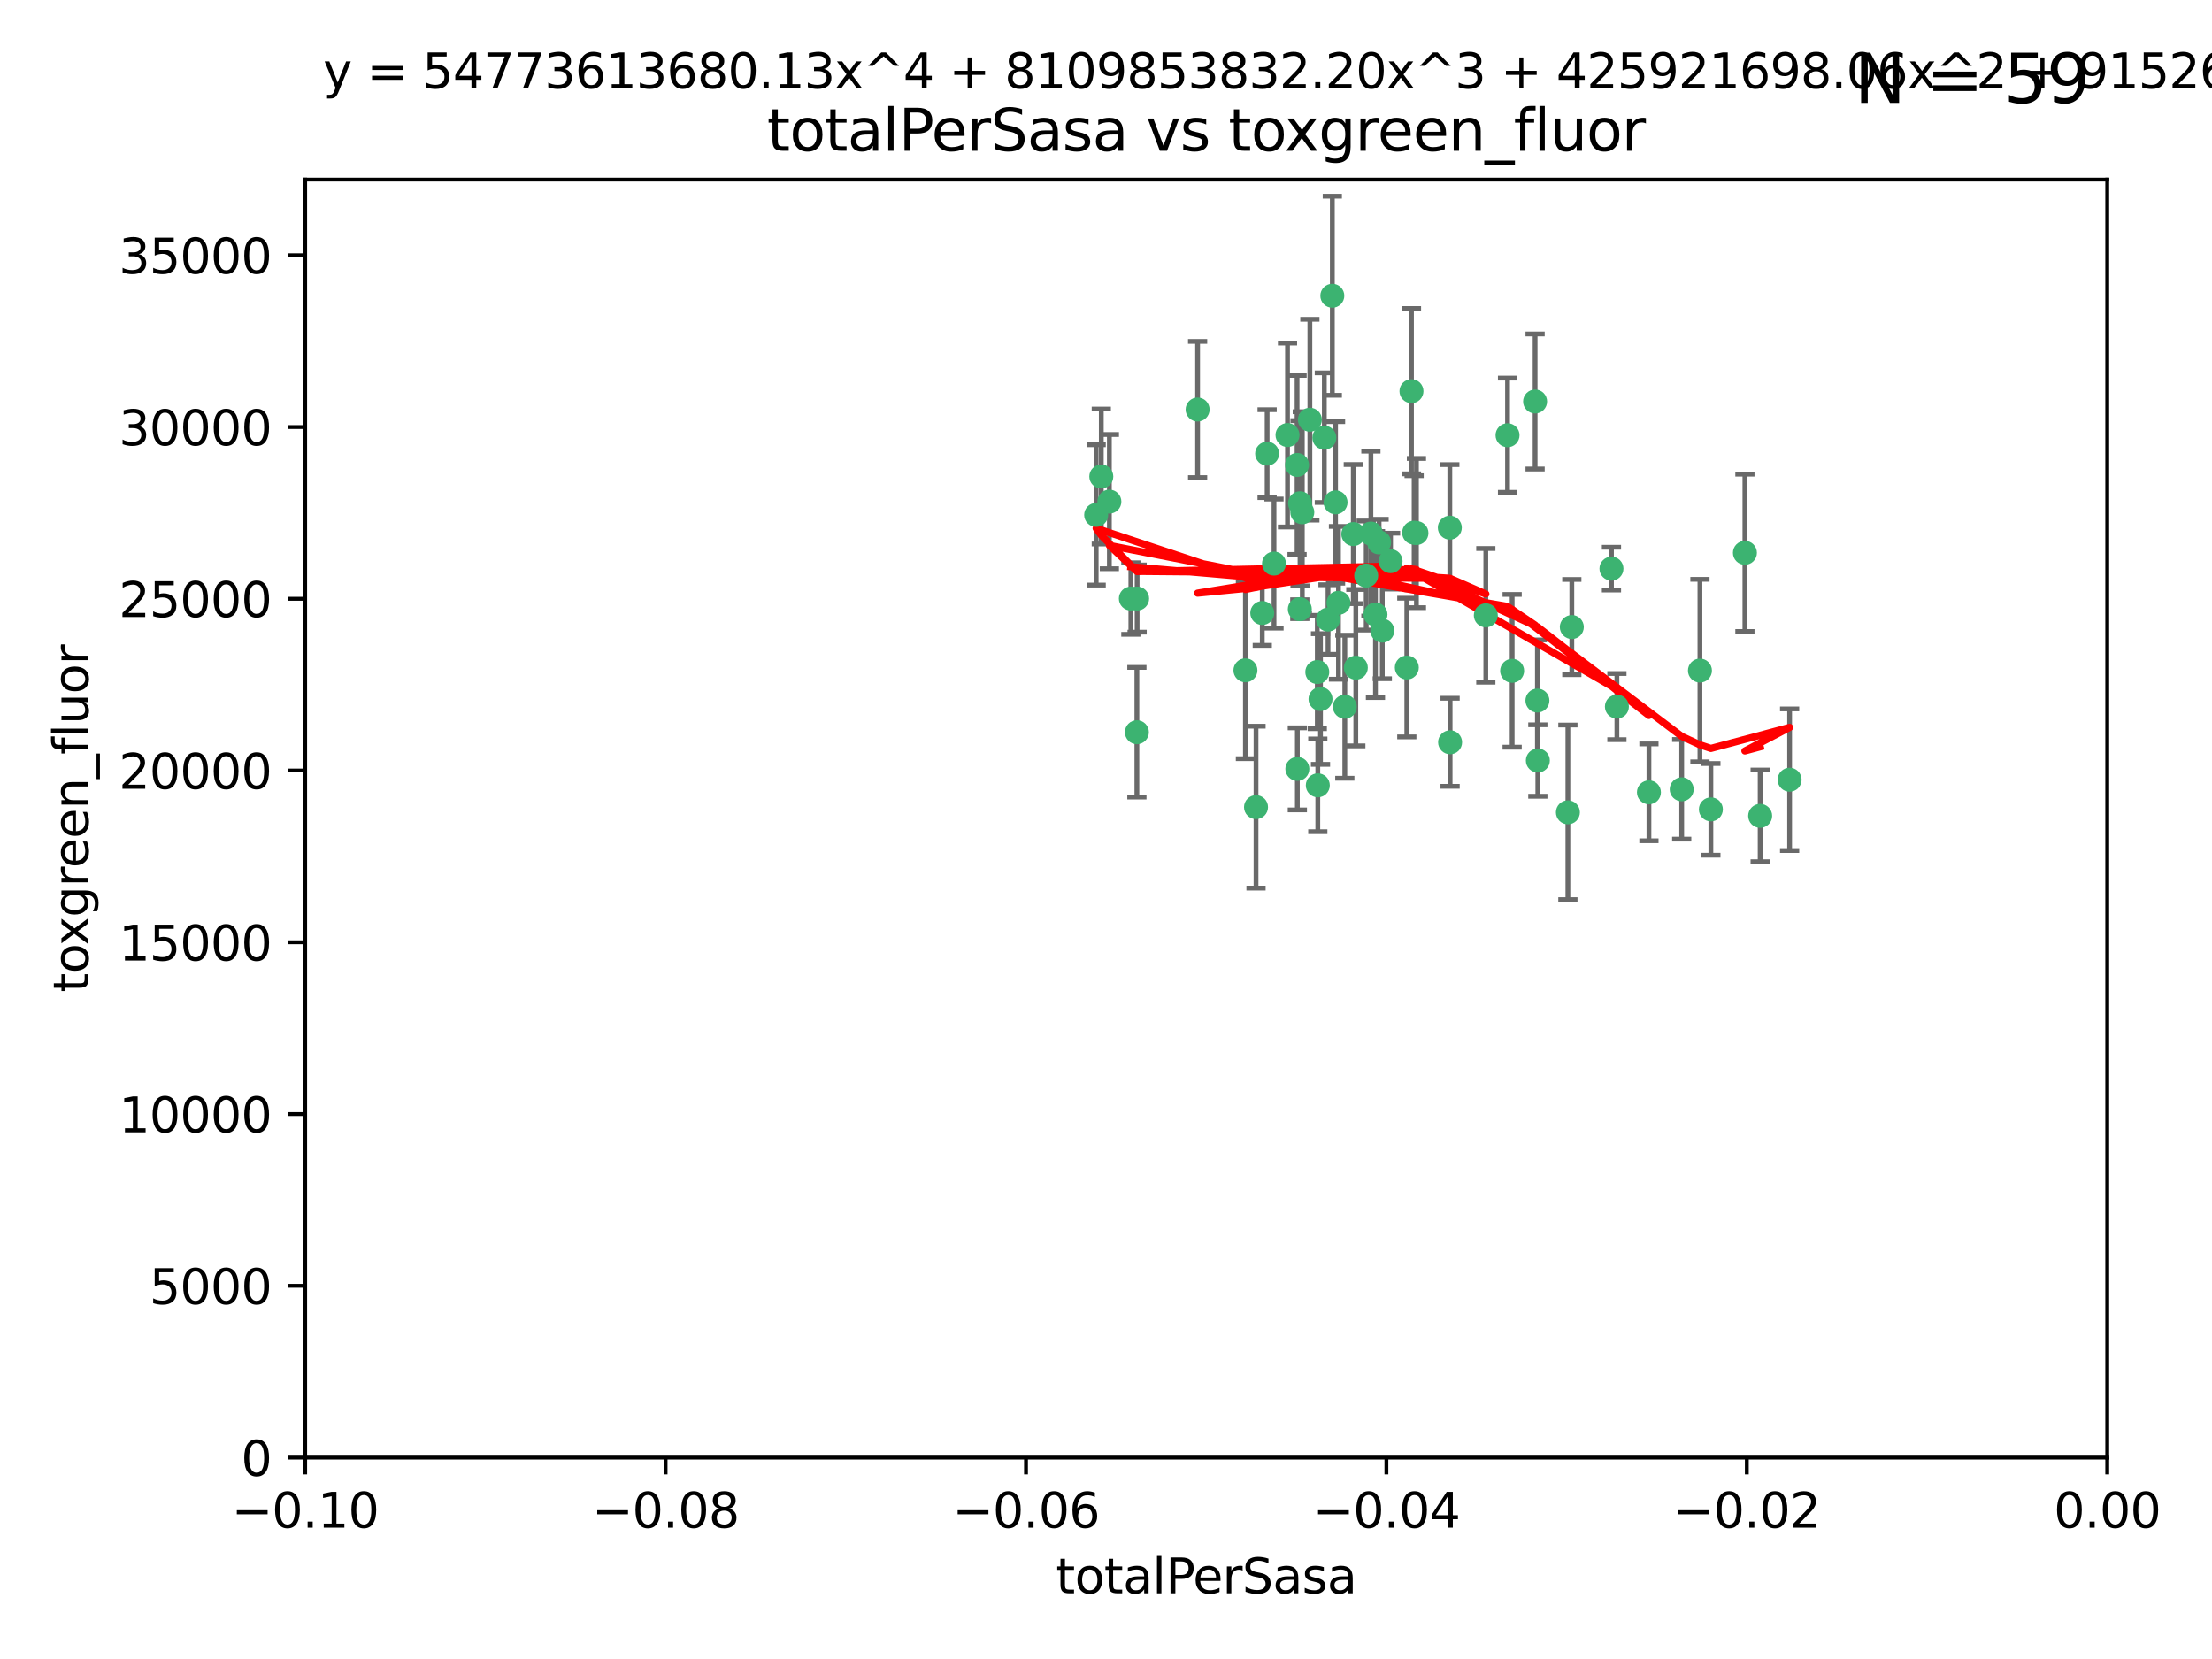 <?xml version="1.0" encoding="utf-8" standalone="no"?>
<!DOCTYPE svg PUBLIC "-//W3C//DTD SVG 1.1//EN"
  "http://www.w3.org/Graphics/SVG/1.1/DTD/svg11.dtd">
<svg xmlns:xlink="http://www.w3.org/1999/xlink" width="460.8pt" height="345.6pt" viewBox="0 0 460.8 345.6" xmlns="http://www.w3.org/2000/svg" version="1.1">
 <defs>
  <style type="text/css">*{stroke-linejoin: round; stroke-linecap: butt}</style>
 </defs>
 <g id="figure_1">
  <g id="patch_1">
   <path d="M 0 345.6 
L 460.8 345.6 
L 460.8 0 
L 0 0 
z
" style="fill: #ffffff"/>
  </g>
  <g id="axes_1">
   <g id="patch_2">
    <path d="M 63.571 303.64 
L 438.975 303.64 
L 438.975 37.411 
L 63.571 37.411 
z
" style="fill: #ffffff"/>
   </g>
   <g id="PathCollection_1">
    <defs>
     <path id="m2309fcafd7" d="M 0 1.118 
C 0.297 1.118 0.581 1 0.791 0.791 
C 1 0.581 1.118 0.297 1.118 0 
C 1.118 -0.297 1 -0.581 0.791 -0.791 
C 0.581 -1 0.297 -1.118 0 -1.118 
C -0.297 -1.118 -0.581 -1 -0.791 -0.791 
C -1 -0.581 -1.118 -0.297 -1.118 0 
C -1.118 0.297 -1 0.581 -0.791 0.791 
C -0.581 1 -0.297 1.118 0 1.118 
z
" style="stroke: #3cb371"/>
    </defs>
    <g clip-path="url(#pb782e13e35)">
     <use xlink:href="#m2309fcafd7" x="235.58" y="124.69" style="fill: #3cb371; stroke: #3cb371"/>
     <use xlink:href="#m2309fcafd7" x="268.211" y="90.623" style="fill: #3cb371; stroke: #3cb371"/>
     <use xlink:href="#m2309fcafd7" x="231.102" y="104.496" style="fill: #3cb371; stroke: #3cb371"/>
     <use xlink:href="#m2309fcafd7" x="236.834" y="152.536" style="fill: #3cb371; stroke: #3cb371"/>
     <use xlink:href="#m2309fcafd7" x="275.085" y="145.62" style="fill: #3cb371; stroke: #3cb371"/>
     <use xlink:href="#m2309fcafd7" x="270.203" y="96.857" style="fill: #3cb371; stroke: #3cb371"/>
     <use xlink:href="#m2309fcafd7" x="271.293" y="106.718" style="fill: #3cb371; stroke: #3cb371"/>
     <use xlink:href="#m2309fcafd7" x="287.291" y="112.994" style="fill: #3cb371; stroke: #3cb371"/>
     <use xlink:href="#m2309fcafd7" x="236.883" y="124.689" style="fill: #3cb371; stroke: #3cb371"/>
     <use xlink:href="#m2309fcafd7" x="229.42" y="99.267" style="fill: #3cb371; stroke: #3cb371"/>
     <use xlink:href="#m2309fcafd7" x="228.352" y="107.264" style="fill: #3cb371; stroke: #3cb371"/>
     <use xlink:href="#m2309fcafd7" x="263.965" y="94.5" style="fill: #3cb371; stroke: #3cb371"/>
     <use xlink:href="#m2309fcafd7" x="274.414" y="139.999" style="fill: #3cb371; stroke: #3cb371"/>
     <use xlink:href="#m2309fcafd7" x="275.882" y="91.178" style="fill: #3cb371; stroke: #3cb371"/>
     <use xlink:href="#m2309fcafd7" x="281.916" y="111.261" style="fill: #3cb371; stroke: #3cb371"/>
     <use xlink:href="#m2309fcafd7" x="249.484" y="85.309" style="fill: #3cb371; stroke: #3cb371"/>
     <use xlink:href="#m2309fcafd7" x="261.652" y="168.143" style="fill: #3cb371; stroke: #3cb371"/>
     <use xlink:href="#m2309fcafd7" x="270.262" y="160.173" style="fill: #3cb371; stroke: #3cb371"/>
     <use xlink:href="#m2309fcafd7" x="259.444" y="139.64" style="fill: #3cb371; stroke: #3cb371"/>
     <use xlink:href="#m2309fcafd7" x="280.15" y="147.225" style="fill: #3cb371; stroke: #3cb371"/>
     <use xlink:href="#m2309fcafd7" x="265.397" y="117.402" style="fill: #3cb371; stroke: #3cb371"/>
     <use xlink:href="#m2309fcafd7" x="276.649" y="129.063" style="fill: #3cb371; stroke: #3cb371"/>
     <use xlink:href="#m2309fcafd7" x="285.583" y="111.157" style="fill: #3cb371; stroke: #3cb371"/>
     <use xlink:href="#m2309fcafd7" x="287.96" y="131.368" style="fill: #3cb371; stroke: #3cb371"/>
     <use xlink:href="#m2309fcafd7" x="286.534" y="128.013" style="fill: #3cb371; stroke: #3cb371"/>
     <use xlink:href="#m2309fcafd7" x="278.828" y="125.579" style="fill: #3cb371; stroke: #3cb371"/>
     <use xlink:href="#m2309fcafd7" x="284.603" y="119.895" style="fill: #3cb371; stroke: #3cb371"/>
     <use xlink:href="#m2309fcafd7" x="272.871" y="87.434" style="fill: #3cb371; stroke: #3cb371"/>
     <use xlink:href="#m2309fcafd7" x="294.586" y="110.968" style="fill: #3cb371; stroke: #3cb371"/>
     <use xlink:href="#m2309fcafd7" x="295.068" y="111.045" style="fill: #3cb371; stroke: #3cb371"/>
     <use xlink:href="#m2309fcafd7" x="278.219" y="104.651" style="fill: #3cb371; stroke: #3cb371"/>
     <use xlink:href="#m2309fcafd7" x="282.441" y="139.091" style="fill: #3cb371; stroke: #3cb371"/>
     <use xlink:href="#m2309fcafd7" x="289.681" y="116.895" style="fill: #3cb371; stroke: #3cb371"/>
     <use xlink:href="#m2309fcafd7" x="262.954" y="127.696" style="fill: #3cb371; stroke: #3cb371"/>
     <use xlink:href="#m2309fcafd7" x="270.823" y="104.837" style="fill: #3cb371; stroke: #3cb371"/>
     <use xlink:href="#m2309fcafd7" x="302.023" y="109.922" style="fill: #3cb371; stroke: #3cb371"/>
     <use xlink:href="#m2309fcafd7" x="277.546" y="61.614" style="fill: #3cb371; stroke: #3cb371"/>
     <use xlink:href="#m2309fcafd7" x="315.006" y="139.744" style="fill: #3cb371; stroke: #3cb371"/>
     <use xlink:href="#m2309fcafd7" x="335.696" y="118.457" style="fill: #3cb371; stroke: #3cb371"/>
     <use xlink:href="#m2309fcafd7" x="293.065" y="139.063" style="fill: #3cb371; stroke: #3cb371"/>
     <use xlink:href="#m2309fcafd7" x="319.789" y="83.639" style="fill: #3cb371; stroke: #3cb371"/>
     <use xlink:href="#m2309fcafd7" x="314.046" y="90.667" style="fill: #3cb371; stroke: #3cb371"/>
     <use xlink:href="#m2309fcafd7" x="274.522" y="163.599" style="fill: #3cb371; stroke: #3cb371"/>
     <use xlink:href="#m2309fcafd7" x="270.774" y="126.902" style="fill: #3cb371; stroke: #3cb371"/>
     <use xlink:href="#m2309fcafd7" x="302.081" y="154.63" style="fill: #3cb371; stroke: #3cb371"/>
     <use xlink:href="#m2309fcafd7" x="309.521" y="128.187" style="fill: #3cb371; stroke: #3cb371"/>
     <use xlink:href="#m2309fcafd7" x="294.035" y="81.492" style="fill: #3cb371; stroke: #3cb371"/>
     <use xlink:href="#m2309fcafd7" x="320.359" y="158.432" style="fill: #3cb371; stroke: #3cb371"/>
     <use xlink:href="#m2309fcafd7" x="320.27" y="145.94" style="fill: #3cb371; stroke: #3cb371"/>
     <use xlink:href="#m2309fcafd7" x="327.438" y="130.623" style="fill: #3cb371; stroke: #3cb371"/>
     <use xlink:href="#m2309fcafd7" x="336.829" y="147.201" style="fill: #3cb371; stroke: #3cb371"/>
     <use xlink:href="#m2309fcafd7" x="343.502" y="165.057" style="fill: #3cb371; stroke: #3cb371"/>
     <use xlink:href="#m2309fcafd7" x="326.622" y="169.223" style="fill: #3cb371; stroke: #3cb371"/>
     <use xlink:href="#m2309fcafd7" x="350.329" y="164.427" style="fill: #3cb371; stroke: #3cb371"/>
     <use xlink:href="#m2309fcafd7" x="354.127" y="139.694" style="fill: #3cb371; stroke: #3cb371"/>
     <use xlink:href="#m2309fcafd7" x="356.406" y="168.609" style="fill: #3cb371; stroke: #3cb371"/>
     <use xlink:href="#m2309fcafd7" x="372.811" y="162.431" style="fill: #3cb371; stroke: #3cb371"/>
     <use xlink:href="#m2309fcafd7" x="363.497" y="115.163" style="fill: #3cb371; stroke: #3cb371"/>
     <use xlink:href="#m2309fcafd7" x="366.674" y="169.96" style="fill: #3cb371; stroke: #3cb371"/>
    </g>
   </g>
   <g id="matplotlib.axis_1">
    <g id="xtick_1">
     <g id="line2d_1">
      <defs>
       <path id="me266f1a97e" d="M 0 0 
L 0 3.5 
" style="stroke: #000000; stroke-width: 0.8"/>
      </defs>
      <g>
       <use xlink:href="#me266f1a97e" x="63.571" y="303.64" style="stroke: #000000; stroke-width: 0.8"/>
      </g>
     </g>
     <g id="text_1">
      <!-- −0.10 -->
      <g transform="translate(48.249 318.238)scale(0.1 -0.1)">
       <defs>
        <path id="DejaVuSans-2212" d="M 678 2272 
L 4684 2272 
L 4684 1741 
L 678 1741 
L 678 2272 
z
" transform="scale(0.016)"/>
        <path id="DejaVuSans-30" d="M 2034 4250 
Q 1547 4250 1301 3770 
Q 1056 3291 1056 2328 
Q 1056 1369 1301 889 
Q 1547 409 2034 409 
Q 2525 409 2770 889 
Q 3016 1369 3016 2328 
Q 3016 3291 2770 3770 
Q 2525 4250 2034 4250 
z
M 2034 4750 
Q 2819 4750 3233 4129 
Q 3647 3509 3647 2328 
Q 3647 1150 3233 529 
Q 2819 -91 2034 -91 
Q 1250 -91 836 529 
Q 422 1150 422 2328 
Q 422 3509 836 4129 
Q 1250 4750 2034 4750 
z
" transform="scale(0.016)"/>
        <path id="DejaVuSans-2e" d="M 684 794 
L 1344 794 
L 1344 0 
L 684 0 
L 684 794 
z
" transform="scale(0.016)"/>
        <path id="DejaVuSans-31" d="M 794 531 
L 1825 531 
L 1825 4091 
L 703 3866 
L 703 4441 
L 1819 4666 
L 2450 4666 
L 2450 531 
L 3481 531 
L 3481 0 
L 794 0 
L 794 531 
z
" transform="scale(0.016)"/>
       </defs>
       <use xlink:href="#DejaVuSans-2212"/>
       <use xlink:href="#DejaVuSans-30" x="83.789"/>
       <use xlink:href="#DejaVuSans-2e" x="147.412"/>
       <use xlink:href="#DejaVuSans-31" x="179.199"/>
       <use xlink:href="#DejaVuSans-30" x="242.822"/>
      </g>
     </g>
    </g>
    <g id="xtick_2">
     <g id="line2d_2">
      <g>
       <use xlink:href="#me266f1a97e" x="138.652" y="303.64" style="stroke: #000000; stroke-width: 0.8"/>
      </g>
     </g>
     <g id="text_2">
      <!-- −0.08 -->
      <g transform="translate(123.329 318.238)scale(0.1 -0.1)">
       <defs>
        <path id="DejaVuSans-38" d="M 2034 2216 
Q 1584 2216 1326 1975 
Q 1069 1734 1069 1313 
Q 1069 891 1326 650 
Q 1584 409 2034 409 
Q 2484 409 2743 651 
Q 3003 894 3003 1313 
Q 3003 1734 2745 1975 
Q 2488 2216 2034 2216 
z
M 1403 2484 
Q 997 2584 770 2862 
Q 544 3141 544 3541 
Q 544 4100 942 4425 
Q 1341 4750 2034 4750 
Q 2731 4750 3128 4425 
Q 3525 4100 3525 3541 
Q 3525 3141 3298 2862 
Q 3072 2584 2669 2484 
Q 3125 2378 3379 2068 
Q 3634 1759 3634 1313 
Q 3634 634 3220 271 
Q 2806 -91 2034 -91 
Q 1263 -91 848 271 
Q 434 634 434 1313 
Q 434 1759 690 2068 
Q 947 2378 1403 2484 
z
M 1172 3481 
Q 1172 3119 1398 2916 
Q 1625 2713 2034 2713 
Q 2441 2713 2670 2916 
Q 2900 3119 2900 3481 
Q 2900 3844 2670 4047 
Q 2441 4250 2034 4250 
Q 1625 4250 1398 4047 
Q 1172 3844 1172 3481 
z
" transform="scale(0.016)"/>
       </defs>
       <use xlink:href="#DejaVuSans-2212"/>
       <use xlink:href="#DejaVuSans-30" x="83.789"/>
       <use xlink:href="#DejaVuSans-2e" x="147.412"/>
       <use xlink:href="#DejaVuSans-30" x="179.199"/>
       <use xlink:href="#DejaVuSans-38" x="242.822"/>
      </g>
     </g>
    </g>
    <g id="xtick_3">
     <g id="line2d_3">
      <g>
       <use xlink:href="#me266f1a97e" x="213.733" y="303.64" style="stroke: #000000; stroke-width: 0.8"/>
      </g>
     </g>
     <g id="text_3">
      <!-- −0.06 -->
      <g transform="translate(198.41 318.238)scale(0.1 -0.1)">
       <defs>
        <path id="DejaVuSans-36" d="M 2113 2584 
Q 1688 2584 1439 2293 
Q 1191 2003 1191 1497 
Q 1191 994 1439 701 
Q 1688 409 2113 409 
Q 2538 409 2786 701 
Q 3034 994 3034 1497 
Q 3034 2003 2786 2293 
Q 2538 2584 2113 2584 
z
M 3366 4563 
L 3366 3988 
Q 3128 4100 2886 4159 
Q 2644 4219 2406 4219 
Q 1781 4219 1451 3797 
Q 1122 3375 1075 2522 
Q 1259 2794 1537 2939 
Q 1816 3084 2150 3084 
Q 2853 3084 3261 2657 
Q 3669 2231 3669 1497 
Q 3669 778 3244 343 
Q 2819 -91 2113 -91 
Q 1303 -91 875 529 
Q 447 1150 447 2328 
Q 447 3434 972 4092 
Q 1497 4750 2381 4750 
Q 2619 4750 2861 4703 
Q 3103 4656 3366 4563 
z
" transform="scale(0.016)"/>
       </defs>
       <use xlink:href="#DejaVuSans-2212"/>
       <use xlink:href="#DejaVuSans-30" x="83.789"/>
       <use xlink:href="#DejaVuSans-2e" x="147.412"/>
       <use xlink:href="#DejaVuSans-30" x="179.199"/>
       <use xlink:href="#DejaVuSans-36" x="242.822"/>
      </g>
     </g>
    </g>
    <g id="xtick_4">
     <g id="line2d_4">
      <g>
       <use xlink:href="#me266f1a97e" x="288.813" y="303.64" style="stroke: #000000; stroke-width: 0.8"/>
      </g>
     </g>
     <g id="text_4">
      <!-- −0.04 -->
      <g transform="translate(273.491 318.238)scale(0.1 -0.1)">
       <defs>
        <path id="DejaVuSans-34" d="M 2419 4116 
L 825 1625 
L 2419 1625 
L 2419 4116 
z
M 2253 4666 
L 3047 4666 
L 3047 1625 
L 3713 1625 
L 3713 1100 
L 3047 1100 
L 3047 0 
L 2419 0 
L 2419 1100 
L 313 1100 
L 313 1709 
L 2253 4666 
z
" transform="scale(0.016)"/>
       </defs>
       <use xlink:href="#DejaVuSans-2212"/>
       <use xlink:href="#DejaVuSans-30" x="83.789"/>
       <use xlink:href="#DejaVuSans-2e" x="147.412"/>
       <use xlink:href="#DejaVuSans-30" x="179.199"/>
       <use xlink:href="#DejaVuSans-34" x="242.822"/>
      </g>
     </g>
    </g>
    <g id="xtick_5">
     <g id="line2d_5">
      <g>
       <use xlink:href="#me266f1a97e" x="363.894" y="303.64" style="stroke: #000000; stroke-width: 0.8"/>
      </g>
     </g>
     <g id="text_5">
      <!-- −0.02 -->
      <g transform="translate(348.572 318.238)scale(0.1 -0.1)">
       <defs>
        <path id="DejaVuSans-32" d="M 1228 531 
L 3431 531 
L 3431 0 
L 469 0 
L 469 531 
Q 828 903 1448 1529 
Q 2069 2156 2228 2338 
Q 2531 2678 2651 2914 
Q 2772 3150 2772 3378 
Q 2772 3750 2511 3984 
Q 2250 4219 1831 4219 
Q 1534 4219 1204 4116 
Q 875 4013 500 3803 
L 500 4441 
Q 881 4594 1212 4672 
Q 1544 4750 1819 4750 
Q 2544 4750 2975 4387 
Q 3406 4025 3406 3419 
Q 3406 3131 3298 2873 
Q 3191 2616 2906 2266 
Q 2828 2175 2409 1742 
Q 1991 1309 1228 531 
z
" transform="scale(0.016)"/>
       </defs>
       <use xlink:href="#DejaVuSans-2212"/>
       <use xlink:href="#DejaVuSans-30" x="83.789"/>
       <use xlink:href="#DejaVuSans-2e" x="147.412"/>
       <use xlink:href="#DejaVuSans-30" x="179.199"/>
       <use xlink:href="#DejaVuSans-32" x="242.822"/>
      </g>
     </g>
    </g>
    <g id="xtick_6">
     <g id="line2d_6">
      <g>
       <use xlink:href="#me266f1a97e" x="438.975" y="303.64" style="stroke: #000000; stroke-width: 0.8"/>
      </g>
     </g>
     <g id="text_6">
      <!-- 0.00 -->
      <g transform="translate(427.842 318.238)scale(0.1 -0.1)">
       <use xlink:href="#DejaVuSans-30"/>
       <use xlink:href="#DejaVuSans-2e" x="63.623"/>
       <use xlink:href="#DejaVuSans-30" x="95.41"/>
       <use xlink:href="#DejaVuSans-30" x="159.033"/>
      </g>
     </g>
    </g>
    <g id="text_7">
     <!-- totalPerSasa -->
     <g transform="translate(219.968 331.917)scale(0.1 -0.1)">
      <defs>
       <path id="DejaVuSans-74" d="M 1172 4494 
L 1172 3500 
L 2356 3500 
L 2356 3053 
L 1172 3053 
L 1172 1153 
Q 1172 725 1289 603 
Q 1406 481 1766 481 
L 2356 481 
L 2356 0 
L 1766 0 
Q 1100 0 847 248 
Q 594 497 594 1153 
L 594 3053 
L 172 3053 
L 172 3500 
L 594 3500 
L 594 4494 
L 1172 4494 
z
" transform="scale(0.016)"/>
       <path id="DejaVuSans-6f" d="M 1959 3097 
Q 1497 3097 1228 2736 
Q 959 2375 959 1747 
Q 959 1119 1226 758 
Q 1494 397 1959 397 
Q 2419 397 2687 759 
Q 2956 1122 2956 1747 
Q 2956 2369 2687 2733 
Q 2419 3097 1959 3097 
z
M 1959 3584 
Q 2709 3584 3137 3096 
Q 3566 2609 3566 1747 
Q 3566 888 3137 398 
Q 2709 -91 1959 -91 
Q 1206 -91 779 398 
Q 353 888 353 1747 
Q 353 2609 779 3096 
Q 1206 3584 1959 3584 
z
" transform="scale(0.016)"/>
       <path id="DejaVuSans-61" d="M 2194 1759 
Q 1497 1759 1228 1600 
Q 959 1441 959 1056 
Q 959 750 1161 570 
Q 1363 391 1709 391 
Q 2188 391 2477 730 
Q 2766 1069 2766 1631 
L 2766 1759 
L 2194 1759 
z
M 3341 1997 
L 3341 0 
L 2766 0 
L 2766 531 
Q 2569 213 2275 61 
Q 1981 -91 1556 -91 
Q 1019 -91 701 211 
Q 384 513 384 1019 
Q 384 1609 779 1909 
Q 1175 2209 1959 2209 
L 2766 2209 
L 2766 2266 
Q 2766 2663 2505 2880 
Q 2244 3097 1772 3097 
Q 1472 3097 1187 3025 
Q 903 2953 641 2809 
L 641 3341 
Q 956 3463 1253 3523 
Q 1550 3584 1831 3584 
Q 2591 3584 2966 3190 
Q 3341 2797 3341 1997 
z
" transform="scale(0.016)"/>
       <path id="DejaVuSans-6c" d="M 603 4863 
L 1178 4863 
L 1178 0 
L 603 0 
L 603 4863 
z
" transform="scale(0.016)"/>
       <path id="DejaVuSans-50" d="M 1259 4147 
L 1259 2394 
L 2053 2394 
Q 2494 2394 2734 2622 
Q 2975 2850 2975 3272 
Q 2975 3691 2734 3919 
Q 2494 4147 2053 4147 
L 1259 4147 
z
M 628 4666 
L 2053 4666 
Q 2838 4666 3239 4311 
Q 3641 3956 3641 3272 
Q 3641 2581 3239 2228 
Q 2838 1875 2053 1875 
L 1259 1875 
L 1259 0 
L 628 0 
L 628 4666 
z
" transform="scale(0.016)"/>
       <path id="DejaVuSans-65" d="M 3597 1894 
L 3597 1613 
L 953 1613 
Q 991 1019 1311 708 
Q 1631 397 2203 397 
Q 2534 397 2845 478 
Q 3156 559 3463 722 
L 3463 178 
Q 3153 47 2828 -22 
Q 2503 -91 2169 -91 
Q 1331 -91 842 396 
Q 353 884 353 1716 
Q 353 2575 817 3079 
Q 1281 3584 2069 3584 
Q 2775 3584 3186 3129 
Q 3597 2675 3597 1894 
z
M 3022 2063 
Q 3016 2534 2758 2815 
Q 2500 3097 2075 3097 
Q 1594 3097 1305 2825 
Q 1016 2553 972 2059 
L 3022 2063 
z
" transform="scale(0.016)"/>
       <path id="DejaVuSans-72" d="M 2631 2963 
Q 2534 3019 2420 3045 
Q 2306 3072 2169 3072 
Q 1681 3072 1420 2755 
Q 1159 2438 1159 1844 
L 1159 0 
L 581 0 
L 581 3500 
L 1159 3500 
L 1159 2956 
Q 1341 3275 1631 3429 
Q 1922 3584 2338 3584 
Q 2397 3584 2469 3576 
Q 2541 3569 2628 3553 
L 2631 2963 
z
" transform="scale(0.016)"/>
       <path id="DejaVuSans-53" d="M 3425 4513 
L 3425 3897 
Q 3066 4069 2747 4153 
Q 2428 4238 2131 4238 
Q 1616 4238 1336 4038 
Q 1056 3838 1056 3469 
Q 1056 3159 1242 3001 
Q 1428 2844 1947 2747 
L 2328 2669 
Q 3034 2534 3370 2195 
Q 3706 1856 3706 1288 
Q 3706 609 3251 259 
Q 2797 -91 1919 -91 
Q 1588 -91 1214 -16 
Q 841 59 441 206 
L 441 856 
Q 825 641 1194 531 
Q 1563 422 1919 422 
Q 2459 422 2753 634 
Q 3047 847 3047 1241 
Q 3047 1584 2836 1778 
Q 2625 1972 2144 2069 
L 1759 2144 
Q 1053 2284 737 2584 
Q 422 2884 422 3419 
Q 422 4038 858 4394 
Q 1294 4750 2059 4750 
Q 2388 4750 2728 4690 
Q 3069 4631 3425 4513 
z
" transform="scale(0.016)"/>
       <path id="DejaVuSans-73" d="M 2834 3397 
L 2834 2853 
Q 2591 2978 2328 3040 
Q 2066 3103 1784 3103 
Q 1356 3103 1142 2972 
Q 928 2841 928 2578 
Q 928 2378 1081 2264 
Q 1234 2150 1697 2047 
L 1894 2003 
Q 2506 1872 2764 1633 
Q 3022 1394 3022 966 
Q 3022 478 2636 193 
Q 2250 -91 1575 -91 
Q 1294 -91 989 -36 
Q 684 19 347 128 
L 347 722 
Q 666 556 975 473 
Q 1284 391 1588 391 
Q 1994 391 2212 530 
Q 2431 669 2431 922 
Q 2431 1156 2273 1281 
Q 2116 1406 1581 1522 
L 1381 1569 
Q 847 1681 609 1914 
Q 372 2147 372 2553 
Q 372 3047 722 3315 
Q 1072 3584 1716 3584 
Q 2034 3584 2315 3537 
Q 2597 3491 2834 3397 
z
" transform="scale(0.016)"/>
      </defs>
      <use xlink:href="#DejaVuSans-74"/>
      <use xlink:href="#DejaVuSans-6f" x="39.209"/>
      <use xlink:href="#DejaVuSans-74" x="100.391"/>
      <use xlink:href="#DejaVuSans-61" x="139.6"/>
      <use xlink:href="#DejaVuSans-6c" x="200.879"/>
      <use xlink:href="#DejaVuSans-50" x="228.662"/>
      <use xlink:href="#DejaVuSans-65" x="285.34"/>
      <use xlink:href="#DejaVuSans-72" x="346.863"/>
      <use xlink:href="#DejaVuSans-53" x="387.977"/>
      <use xlink:href="#DejaVuSans-61" x="451.453"/>
      <use xlink:href="#DejaVuSans-73" x="512.732"/>
      <use xlink:href="#DejaVuSans-61" x="564.832"/>
     </g>
    </g>
   </g>
   <g id="matplotlib.axis_2">
    <g id="ytick_1">
     <g id="line2d_7">
      <defs>
       <path id="mf71b7c602b" d="M 0 0 
L -3.5 0 
" style="stroke: #000000; stroke-width: 0.8"/>
      </defs>
      <g>
       <use xlink:href="#mf71b7c602b" x="63.571" y="303.64" style="stroke: #000000; stroke-width: 0.8"/>
      </g>
     </g>
     <g id="text_8">
      <!-- 0 -->
      <g transform="translate(50.209 307.439)scale(0.1 -0.1)">
       <use xlink:href="#DejaVuSans-30"/>
      </g>
     </g>
    </g>
    <g id="ytick_2">
     <g id="line2d_8">
      <g>
       <use xlink:href="#mf71b7c602b" x="63.571" y="267.859" style="stroke: #000000; stroke-width: 0.8"/>
      </g>
     </g>
     <g id="text_9">
      <!-- 5000 -->
      <g transform="translate(31.121 271.658)scale(0.1 -0.1)">
       <defs>
        <path id="DejaVuSans-35" d="M 691 4666 
L 3169 4666 
L 3169 4134 
L 1269 4134 
L 1269 2991 
Q 1406 3038 1543 3061 
Q 1681 3084 1819 3084 
Q 2600 3084 3056 2656 
Q 3513 2228 3513 1497 
Q 3513 744 3044 326 
Q 2575 -91 1722 -91 
Q 1428 -91 1123 -41 
Q 819 9 494 109 
L 494 744 
Q 775 591 1075 516 
Q 1375 441 1709 441 
Q 2250 441 2565 725 
Q 2881 1009 2881 1497 
Q 2881 1984 2565 2268 
Q 2250 2553 1709 2553 
Q 1456 2553 1204 2497 
Q 953 2441 691 2322 
L 691 4666 
z
" transform="scale(0.016)"/>
       </defs>
       <use xlink:href="#DejaVuSans-35"/>
       <use xlink:href="#DejaVuSans-30" x="63.623"/>
       <use xlink:href="#DejaVuSans-30" x="127.246"/>
       <use xlink:href="#DejaVuSans-30" x="190.869"/>
      </g>
     </g>
    </g>
    <g id="ytick_3">
     <g id="line2d_9">
      <g>
       <use xlink:href="#mf71b7c602b" x="63.571" y="232.078" style="stroke: #000000; stroke-width: 0.8"/>
      </g>
     </g>
     <g id="text_10">
      <!-- 10000 -->
      <g transform="translate(24.759 235.878)scale(0.1 -0.1)">
       <use xlink:href="#DejaVuSans-31"/>
       <use xlink:href="#DejaVuSans-30" x="63.623"/>
       <use xlink:href="#DejaVuSans-30" x="127.246"/>
       <use xlink:href="#DejaVuSans-30" x="190.869"/>
       <use xlink:href="#DejaVuSans-30" x="254.492"/>
      </g>
     </g>
    </g>
    <g id="ytick_4">
     <g id="line2d_10">
      <g>
       <use xlink:href="#mf71b7c602b" x="63.571" y="196.298" style="stroke: #000000; stroke-width: 0.8"/>
      </g>
     </g>
     <g id="text_11">
      <!-- 15000 -->
      <g transform="translate(24.759 200.097)scale(0.1 -0.1)">
       <use xlink:href="#DejaVuSans-31"/>
       <use xlink:href="#DejaVuSans-35" x="63.623"/>
       <use xlink:href="#DejaVuSans-30" x="127.246"/>
       <use xlink:href="#DejaVuSans-30" x="190.869"/>
       <use xlink:href="#DejaVuSans-30" x="254.492"/>
      </g>
     </g>
    </g>
    <g id="ytick_5">
     <g id="line2d_11">
      <g>
       <use xlink:href="#mf71b7c602b" x="63.571" y="160.517" style="stroke: #000000; stroke-width: 0.8"/>
      </g>
     </g>
     <g id="text_12">
      <!-- 20000 -->
      <g transform="translate(24.759 164.316)scale(0.1 -0.1)">
       <use xlink:href="#DejaVuSans-32"/>
       <use xlink:href="#DejaVuSans-30" x="63.623"/>
       <use xlink:href="#DejaVuSans-30" x="127.246"/>
       <use xlink:href="#DejaVuSans-30" x="190.869"/>
       <use xlink:href="#DejaVuSans-30" x="254.492"/>
      </g>
     </g>
    </g>
    <g id="ytick_6">
     <g id="line2d_12">
      <g>
       <use xlink:href="#mf71b7c602b" x="63.571" y="124.736" style="stroke: #000000; stroke-width: 0.8"/>
      </g>
     </g>
     <g id="text_13">
      <!-- 25000 -->
      <g transform="translate(24.759 128.535)scale(0.1 -0.1)">
       <use xlink:href="#DejaVuSans-32"/>
       <use xlink:href="#DejaVuSans-35" x="63.623"/>
       <use xlink:href="#DejaVuSans-30" x="127.246"/>
       <use xlink:href="#DejaVuSans-30" x="190.869"/>
       <use xlink:href="#DejaVuSans-30" x="254.492"/>
      </g>
     </g>
    </g>
    <g id="ytick_7">
     <g id="line2d_13">
      <g>
       <use xlink:href="#mf71b7c602b" x="63.571" y="88.955" style="stroke: #000000; stroke-width: 0.8"/>
      </g>
     </g>
     <g id="text_14">
      <!-- 30000 -->
      <g transform="translate(24.759 92.754)scale(0.1 -0.1)">
       <defs>
        <path id="DejaVuSans-33" d="M 2597 2516 
Q 3050 2419 3304 2112 
Q 3559 1806 3559 1356 
Q 3559 666 3084 287 
Q 2609 -91 1734 -91 
Q 1441 -91 1130 -33 
Q 819 25 488 141 
L 488 750 
Q 750 597 1062 519 
Q 1375 441 1716 441 
Q 2309 441 2620 675 
Q 2931 909 2931 1356 
Q 2931 1769 2642 2001 
Q 2353 2234 1838 2234 
L 1294 2234 
L 1294 2753 
L 1863 2753 
Q 2328 2753 2575 2939 
Q 2822 3125 2822 3475 
Q 2822 3834 2567 4026 
Q 2313 4219 1838 4219 
Q 1578 4219 1281 4162 
Q 984 4106 628 3988 
L 628 4550 
Q 988 4650 1302 4700 
Q 1616 4750 1894 4750 
Q 2613 4750 3031 4423 
Q 3450 4097 3450 3541 
Q 3450 3153 3228 2886 
Q 3006 2619 2597 2516 
z
" transform="scale(0.016)"/>
       </defs>
       <use xlink:href="#DejaVuSans-33"/>
       <use xlink:href="#DejaVuSans-30" x="63.623"/>
       <use xlink:href="#DejaVuSans-30" x="127.246"/>
       <use xlink:href="#DejaVuSans-30" x="190.869"/>
       <use xlink:href="#DejaVuSans-30" x="254.492"/>
      </g>
     </g>
    </g>
    <g id="ytick_8">
     <g id="line2d_14">
      <g>
       <use xlink:href="#mf71b7c602b" x="63.571" y="53.174" style="stroke: #000000; stroke-width: 0.8"/>
      </g>
     </g>
     <g id="text_15">
      <!-- 35000 -->
      <g transform="translate(24.759 56.974)scale(0.1 -0.1)">
       <use xlink:href="#DejaVuSans-33"/>
       <use xlink:href="#DejaVuSans-35" x="63.623"/>
       <use xlink:href="#DejaVuSans-30" x="127.246"/>
       <use xlink:href="#DejaVuSans-30" x="190.869"/>
       <use xlink:href="#DejaVuSans-30" x="254.492"/>
      </g>
     </g>
    </g>
    <g id="text_16">
     <!-- toxgreen_fluor -->
     <g transform="translate(18.401 206.72)rotate(-90)scale(0.1 -0.1)">
      <defs>
       <path id="DejaVuSans-78" d="M 3513 3500 
L 2247 1797 
L 3578 0 
L 2900 0 
L 1881 1375 
L 863 0 
L 184 0 
L 1544 1831 
L 300 3500 
L 978 3500 
L 1906 2253 
L 2834 3500 
L 3513 3500 
z
" transform="scale(0.016)"/>
       <path id="DejaVuSans-67" d="M 2906 1791 
Q 2906 2416 2648 2759 
Q 2391 3103 1925 3103 
Q 1463 3103 1205 2759 
Q 947 2416 947 1791 
Q 947 1169 1205 825 
Q 1463 481 1925 481 
Q 2391 481 2648 825 
Q 2906 1169 2906 1791 
z
M 3481 434 
Q 3481 -459 3084 -895 
Q 2688 -1331 1869 -1331 
Q 1566 -1331 1297 -1286 
Q 1028 -1241 775 -1147 
L 775 -588 
Q 1028 -725 1275 -790 
Q 1522 -856 1778 -856 
Q 2344 -856 2625 -561 
Q 2906 -266 2906 331 
L 2906 616 
Q 2728 306 2450 153 
Q 2172 0 1784 0 
Q 1141 0 747 490 
Q 353 981 353 1791 
Q 353 2603 747 3093 
Q 1141 3584 1784 3584 
Q 2172 3584 2450 3431 
Q 2728 3278 2906 2969 
L 2906 3500 
L 3481 3500 
L 3481 434 
z
" transform="scale(0.016)"/>
       <path id="DejaVuSans-6e" d="M 3513 2113 
L 3513 0 
L 2938 0 
L 2938 2094 
Q 2938 2591 2744 2837 
Q 2550 3084 2163 3084 
Q 1697 3084 1428 2787 
Q 1159 2491 1159 1978 
L 1159 0 
L 581 0 
L 581 3500 
L 1159 3500 
L 1159 2956 
Q 1366 3272 1645 3428 
Q 1925 3584 2291 3584 
Q 2894 3584 3203 3211 
Q 3513 2838 3513 2113 
z
" transform="scale(0.016)"/>
       <path id="DejaVuSans-5f" d="M 3263 -1063 
L 3263 -1509 
L -63 -1509 
L -63 -1063 
L 3263 -1063 
z
" transform="scale(0.016)"/>
       <path id="DejaVuSans-66" d="M 2375 4863 
L 2375 4384 
L 1825 4384 
Q 1516 4384 1395 4259 
Q 1275 4134 1275 3809 
L 1275 3500 
L 2222 3500 
L 2222 3053 
L 1275 3053 
L 1275 0 
L 697 0 
L 697 3053 
L 147 3053 
L 147 3500 
L 697 3500 
L 697 3744 
Q 697 4328 969 4595 
Q 1241 4863 1831 4863 
L 2375 4863 
z
" transform="scale(0.016)"/>
       <path id="DejaVuSans-75" d="M 544 1381 
L 544 3500 
L 1119 3500 
L 1119 1403 
Q 1119 906 1312 657 
Q 1506 409 1894 409 
Q 2359 409 2629 706 
Q 2900 1003 2900 1516 
L 2900 3500 
L 3475 3500 
L 3475 0 
L 2900 0 
L 2900 538 
Q 2691 219 2414 64 
Q 2138 -91 1772 -91 
Q 1169 -91 856 284 
Q 544 659 544 1381 
z
M 1991 3584 
L 1991 3584 
z
" transform="scale(0.016)"/>
      </defs>
      <use xlink:href="#DejaVuSans-74"/>
      <use xlink:href="#DejaVuSans-6f" x="39.209"/>
      <use xlink:href="#DejaVuSans-78" x="97.266"/>
      <use xlink:href="#DejaVuSans-67" x="156.445"/>
      <use xlink:href="#DejaVuSans-72" x="219.922"/>
      <use xlink:href="#DejaVuSans-65" x="258.785"/>
      <use xlink:href="#DejaVuSans-65" x="320.309"/>
      <use xlink:href="#DejaVuSans-6e" x="381.832"/>
      <use xlink:href="#DejaVuSans-5f" x="445.211"/>
      <use xlink:href="#DejaVuSans-66" x="495.211"/>
      <use xlink:href="#DejaVuSans-6c" x="530.416"/>
      <use xlink:href="#DejaVuSans-75" x="558.199"/>
      <use xlink:href="#DejaVuSans-6f" x="621.578"/>
      <use xlink:href="#DejaVuSans-72" x="682.76"/>
     </g>
    </g>
   </g>
   <g id="LineCollection_1">
    <path d="M 235.58 132.143 
L 235.58 117.237 
" clip-path="url(#pb782e13e35)" style="fill: none; stroke: #696969"/>
    <path d="M 268.211 109.781 
L 268.211 71.466 
" clip-path="url(#pb782e13e35)" style="fill: none; stroke: #696969"/>
    <path d="M 231.102 118.477 
L 231.102 90.515 
" clip-path="url(#pb782e13e35)" style="fill: none; stroke: #696969"/>
    <path d="M 236.834 166.039 
L 236.834 139.033 
" clip-path="url(#pb782e13e35)" style="fill: none; stroke: #696969"/>
    <path d="M 275.085 159.229 
L 275.085 132.011 
" clip-path="url(#pb782e13e35)" style="fill: none; stroke: #696969"/>
    <path d="M 270.203 115.505 
L 270.203 78.209 
" clip-path="url(#pb782e13e35)" style="fill: none; stroke: #696969"/>
    <path d="M 271.293 127.664 
L 271.293 85.772 
" clip-path="url(#pb782e13e35)" style="fill: none; stroke: #696969"/>
    <path d="M 287.291 117.812 
L 287.291 108.176 
" clip-path="url(#pb782e13e35)" style="fill: none; stroke: #696969"/>
    <path d="M 236.883 131.683 
L 236.883 117.696 
" clip-path="url(#pb782e13e35)" style="fill: none; stroke: #696969"/>
    <path d="M 229.42 113.322 
L 229.42 85.213 
" clip-path="url(#pb782e13e35)" style="fill: none; stroke: #696969"/>
    <path d="M 228.352 121.88 
L 228.352 92.647 
" clip-path="url(#pb782e13e35)" style="fill: none; stroke: #696969"/>
    <path d="M 263.965 103.651 
L 263.965 85.348 
" clip-path="url(#pb782e13e35)" style="fill: none; stroke: #696969"/>
    <path d="M 274.414 151.798 
L 274.414 128.2 
" clip-path="url(#pb782e13e35)" style="fill: none; stroke: #696969"/>
    <path d="M 275.882 104.675 
L 275.882 77.682 
" clip-path="url(#pb782e13e35)" style="fill: none; stroke: #696969"/>
    <path d="M 281.916 125.753 
L 281.916 96.768 
" clip-path="url(#pb782e13e35)" style="fill: none; stroke: #696969"/>
    <path d="M 249.484 99.491 
L 249.484 71.128 
" clip-path="url(#pb782e13e35)" style="fill: none; stroke: #696969"/>
    <path d="M 261.652 185.006 
L 261.652 151.281 
" clip-path="url(#pb782e13e35)" style="fill: none; stroke: #696969"/>
    <path d="M 270.262 168.723 
L 270.262 151.623 
" clip-path="url(#pb782e13e35)" style="fill: none; stroke: #696969"/>
    <path d="M 259.444 158.046 
L 259.444 121.234 
" clip-path="url(#pb782e13e35)" style="fill: none; stroke: #696969"/>
    <path d="M 280.15 162.121 
L 280.15 132.33 
" clip-path="url(#pb782e13e35)" style="fill: none; stroke: #696969"/>
    <path d="M 265.397 130.841 
L 265.397 103.963 
" clip-path="url(#pb782e13e35)" style="fill: none; stroke: #696969"/>
    <path d="M 276.649 136.31 
L 276.649 121.816 
" clip-path="url(#pb782e13e35)" style="fill: none; stroke: #696969"/>
    <path d="M 285.583 128.336 
L 285.583 93.979 
" clip-path="url(#pb782e13e35)" style="fill: none; stroke: #696969"/>
    <path d="M 287.96 141.39 
L 287.96 121.347 
" clip-path="url(#pb782e13e35)" style="fill: none; stroke: #696969"/>
    <path d="M 286.534 145.305 
L 286.534 110.721 
" clip-path="url(#pb782e13e35)" style="fill: none; stroke: #696969"/>
    <path d="M 278.828 141.497 
L 278.828 109.662 
" clip-path="url(#pb782e13e35)" style="fill: none; stroke: #696969"/>
    <path d="M 284.603 131.252 
L 284.603 108.538 
" clip-path="url(#pb782e13e35)" style="fill: none; stroke: #696969"/>
    <path d="M 272.871 108.351 
L 272.871 66.517 
" clip-path="url(#pb782e13e35)" style="fill: none; stroke: #696969"/>
    <path d="M 294.586 122.844 
L 294.586 99.093 
" clip-path="url(#pb782e13e35)" style="fill: none; stroke: #696969"/>
    <path d="M 295.068 126.588 
L 295.068 95.502 
" clip-path="url(#pb782e13e35)" style="fill: none; stroke: #696969"/>
    <path d="M 278.219 121.481 
L 278.219 87.821 
" clip-path="url(#pb782e13e35)" style="fill: none; stroke: #696969"/>
    <path d="M 282.441 155.38 
L 282.441 122.802 
" clip-path="url(#pb782e13e35)" style="fill: none; stroke: #696969"/>
    <path d="M 289.681 122.714 
L 289.681 111.075 
" clip-path="url(#pb782e13e35)" style="fill: none; stroke: #696969"/>
    <path d="M 262.954 134.441 
L 262.954 120.951 
" clip-path="url(#pb782e13e35)" style="fill: none; stroke: #696969"/>
    <path d="M 270.823 122.048 
L 270.823 87.626 
" clip-path="url(#pb782e13e35)" style="fill: none; stroke: #696969"/>
    <path d="M 302.023 123.06 
L 302.023 96.783 
" clip-path="url(#pb782e13e35)" style="fill: none; stroke: #696969"/>
    <path d="M 277.546 82.348 
L 277.546 40.879 
" clip-path="url(#pb782e13e35)" style="fill: none; stroke: #696969"/>
    <path d="M 315.006 155.653 
L 315.006 123.835 
" clip-path="url(#pb782e13e35)" style="fill: none; stroke: #696969"/>
    <path d="M 335.696 122.912 
L 335.696 114.001 
" clip-path="url(#pb782e13e35)" style="fill: none; stroke: #696969"/>
    <path d="M 293.065 153.504 
L 293.065 124.622 
" clip-path="url(#pb782e13e35)" style="fill: none; stroke: #696969"/>
    <path d="M 319.789 97.702 
L 319.789 69.575 
" clip-path="url(#pb782e13e35)" style="fill: none; stroke: #696969"/>
    <path d="M 314.046 102.568 
L 314.046 78.767 
" clip-path="url(#pb782e13e35)" style="fill: none; stroke: #696969"/>
    <path d="M 274.522 173.255 
L 274.522 153.942 
" clip-path="url(#pb782e13e35)" style="fill: none; stroke: #696969"/>
    <path d="M 270.774 128.865 
L 270.774 124.939 
" clip-path="url(#pb782e13e35)" style="fill: none; stroke: #696969"/>
    <path d="M 302.081 163.803 
L 302.081 145.457 
" clip-path="url(#pb782e13e35)" style="fill: none; stroke: #696969"/>
    <path d="M 309.521 142.109 
L 309.521 114.265 
" clip-path="url(#pb782e13e35)" style="fill: none; stroke: #696969"/>
    <path d="M 294.035 98.71 
L 294.035 64.274 
" clip-path="url(#pb782e13e35)" style="fill: none; stroke: #696969"/>
    <path d="M 320.359 165.874 
L 320.359 150.99 
" clip-path="url(#pb782e13e35)" style="fill: none; stroke: #696969"/>
    <path d="M 320.27 158.572 
L 320.27 133.308 
" clip-path="url(#pb782e13e35)" style="fill: none; stroke: #696969"/>
    <path d="M 327.438 140.536 
L 327.438 120.711 
" clip-path="url(#pb782e13e35)" style="fill: none; stroke: #696969"/>
    <path d="M 336.829 154.089 
L 336.829 140.313 
" clip-path="url(#pb782e13e35)" style="fill: none; stroke: #696969"/>
    <path d="M 343.502 175.144 
L 343.502 154.97 
" clip-path="url(#pb782e13e35)" style="fill: none; stroke: #696969"/>
    <path d="M 326.622 187.407 
L 326.622 151.039 
" clip-path="url(#pb782e13e35)" style="fill: none; stroke: #696969"/>
    <path d="M 350.329 174.8 
L 350.329 154.054 
" clip-path="url(#pb782e13e35)" style="fill: none; stroke: #696969"/>
    <path d="M 354.127 158.704 
L 354.127 120.683 
" clip-path="url(#pb782e13e35)" style="fill: none; stroke: #696969"/>
    <path d="M 356.406 178.161 
L 356.406 159.056 
" clip-path="url(#pb782e13e35)" style="fill: none; stroke: #696969"/>
    <path d="M 372.811 177.183 
L 372.811 147.679 
" clip-path="url(#pb782e13e35)" style="fill: none; stroke: #696969"/>
    <path d="M 363.497 131.554 
L 363.497 98.772 
" clip-path="url(#pb782e13e35)" style="fill: none; stroke: #696969"/>
    <path d="M 366.674 179.51 
L 366.674 160.41 
" clip-path="url(#pb782e13e35)" style="fill: none; stroke: #696969"/>
   </g>
   <g id="line2d_15">
    <defs>
     <path id="m23ff8ca039" d="M 2 0 
L -2 -0 
" style="stroke: #696969"/>
    </defs>
    <g clip-path="url(#pb782e13e35)">
     <use xlink:href="#m23ff8ca039" x="235.58" y="132.143" style="fill: #696969; stroke: #696969"/>
     <use xlink:href="#m23ff8ca039" x="268.211" y="109.781" style="fill: #696969; stroke: #696969"/>
     <use xlink:href="#m23ff8ca039" x="231.102" y="118.477" style="fill: #696969; stroke: #696969"/>
     <use xlink:href="#m23ff8ca039" x="236.834" y="166.039" style="fill: #696969; stroke: #696969"/>
     <use xlink:href="#m23ff8ca039" x="275.085" y="159.229" style="fill: #696969; stroke: #696969"/>
     <use xlink:href="#m23ff8ca039" x="270.203" y="115.505" style="fill: #696969; stroke: #696969"/>
     <use xlink:href="#m23ff8ca039" x="271.293" y="127.664" style="fill: #696969; stroke: #696969"/>
     <use xlink:href="#m23ff8ca039" x="287.291" y="117.812" style="fill: #696969; stroke: #696969"/>
     <use xlink:href="#m23ff8ca039" x="236.883" y="131.683" style="fill: #696969; stroke: #696969"/>
     <use xlink:href="#m23ff8ca039" x="229.42" y="113.322" style="fill: #696969; stroke: #696969"/>
     <use xlink:href="#m23ff8ca039" x="228.352" y="121.88" style="fill: #696969; stroke: #696969"/>
     <use xlink:href="#m23ff8ca039" x="263.965" y="103.651" style="fill: #696969; stroke: #696969"/>
     <use xlink:href="#m23ff8ca039" x="274.414" y="151.798" style="fill: #696969; stroke: #696969"/>
     <use xlink:href="#m23ff8ca039" x="275.882" y="104.675" style="fill: #696969; stroke: #696969"/>
     <use xlink:href="#m23ff8ca039" x="281.916" y="125.753" style="fill: #696969; stroke: #696969"/>
     <use xlink:href="#m23ff8ca039" x="249.484" y="99.491" style="fill: #696969; stroke: #696969"/>
     <use xlink:href="#m23ff8ca039" x="261.652" y="185.006" style="fill: #696969; stroke: #696969"/>
     <use xlink:href="#m23ff8ca039" x="270.262" y="168.723" style="fill: #696969; stroke: #696969"/>
     <use xlink:href="#m23ff8ca039" x="259.444" y="158.046" style="fill: #696969; stroke: #696969"/>
     <use xlink:href="#m23ff8ca039" x="280.15" y="162.121" style="fill: #696969; stroke: #696969"/>
     <use xlink:href="#m23ff8ca039" x="265.397" y="130.841" style="fill: #696969; stroke: #696969"/>
     <use xlink:href="#m23ff8ca039" x="276.649" y="136.31" style="fill: #696969; stroke: #696969"/>
     <use xlink:href="#m23ff8ca039" x="285.583" y="128.336" style="fill: #696969; stroke: #696969"/>
     <use xlink:href="#m23ff8ca039" x="287.96" y="141.39" style="fill: #696969; stroke: #696969"/>
     <use xlink:href="#m23ff8ca039" x="286.534" y="145.305" style="fill: #696969; stroke: #696969"/>
     <use xlink:href="#m23ff8ca039" x="278.828" y="141.497" style="fill: #696969; stroke: #696969"/>
     <use xlink:href="#m23ff8ca039" x="284.603" y="131.252" style="fill: #696969; stroke: #696969"/>
     <use xlink:href="#m23ff8ca039" x="272.871" y="108.351" style="fill: #696969; stroke: #696969"/>
     <use xlink:href="#m23ff8ca039" x="294.586" y="122.844" style="fill: #696969; stroke: #696969"/>
     <use xlink:href="#m23ff8ca039" x="295.068" y="126.588" style="fill: #696969; stroke: #696969"/>
     <use xlink:href="#m23ff8ca039" x="278.219" y="121.481" style="fill: #696969; stroke: #696969"/>
     <use xlink:href="#m23ff8ca039" x="282.441" y="155.38" style="fill: #696969; stroke: #696969"/>
     <use xlink:href="#m23ff8ca039" x="289.681" y="122.714" style="fill: #696969; stroke: #696969"/>
     <use xlink:href="#m23ff8ca039" x="262.954" y="134.441" style="fill: #696969; stroke: #696969"/>
     <use xlink:href="#m23ff8ca039" x="270.823" y="122.048" style="fill: #696969; stroke: #696969"/>
     <use xlink:href="#m23ff8ca039" x="302.023" y="123.06" style="fill: #696969; stroke: #696969"/>
     <use xlink:href="#m23ff8ca039" x="277.546" y="82.348" style="fill: #696969; stroke: #696969"/>
     <use xlink:href="#m23ff8ca039" x="315.006" y="155.653" style="fill: #696969; stroke: #696969"/>
     <use xlink:href="#m23ff8ca039" x="335.696" y="122.912" style="fill: #696969; stroke: #696969"/>
     <use xlink:href="#m23ff8ca039" x="293.065" y="153.504" style="fill: #696969; stroke: #696969"/>
     <use xlink:href="#m23ff8ca039" x="319.789" y="97.702" style="fill: #696969; stroke: #696969"/>
     <use xlink:href="#m23ff8ca039" x="314.046" y="102.568" style="fill: #696969; stroke: #696969"/>
     <use xlink:href="#m23ff8ca039" x="274.522" y="173.255" style="fill: #696969; stroke: #696969"/>
     <use xlink:href="#m23ff8ca039" x="270.774" y="128.865" style="fill: #696969; stroke: #696969"/>
     <use xlink:href="#m23ff8ca039" x="302.081" y="163.803" style="fill: #696969; stroke: #696969"/>
     <use xlink:href="#m23ff8ca039" x="309.521" y="142.109" style="fill: #696969; stroke: #696969"/>
     <use xlink:href="#m23ff8ca039" x="294.035" y="98.71" style="fill: #696969; stroke: #696969"/>
     <use xlink:href="#m23ff8ca039" x="320.359" y="165.874" style="fill: #696969; stroke: #696969"/>
     <use xlink:href="#m23ff8ca039" x="320.27" y="158.572" style="fill: #696969; stroke: #696969"/>
     <use xlink:href="#m23ff8ca039" x="327.438" y="140.536" style="fill: #696969; stroke: #696969"/>
     <use xlink:href="#m23ff8ca039" x="336.829" y="154.089" style="fill: #696969; stroke: #696969"/>
     <use xlink:href="#m23ff8ca039" x="343.502" y="175.144" style="fill: #696969; stroke: #696969"/>
     <use xlink:href="#m23ff8ca039" x="326.622" y="187.407" style="fill: #696969; stroke: #696969"/>
     <use xlink:href="#m23ff8ca039" x="350.329" y="174.8" style="fill: #696969; stroke: #696969"/>
     <use xlink:href="#m23ff8ca039" x="354.127" y="158.704" style="fill: #696969; stroke: #696969"/>
     <use xlink:href="#m23ff8ca039" x="356.406" y="178.161" style="fill: #696969; stroke: #696969"/>
     <use xlink:href="#m23ff8ca039" x="372.811" y="177.183" style="fill: #696969; stroke: #696969"/>
     <use xlink:href="#m23ff8ca039" x="363.497" y="131.554" style="fill: #696969; stroke: #696969"/>
     <use xlink:href="#m23ff8ca039" x="366.674" y="179.51" style="fill: #696969; stroke: #696969"/>
    </g>
   </g>
   <g id="line2d_16">
    <g clip-path="url(#pb782e13e35)">
     <use xlink:href="#m23ff8ca039" x="235.58" y="117.237" style="fill: #696969; stroke: #696969"/>
     <use xlink:href="#m23ff8ca039" x="268.211" y="71.466" style="fill: #696969; stroke: #696969"/>
     <use xlink:href="#m23ff8ca039" x="231.102" y="90.515" style="fill: #696969; stroke: #696969"/>
     <use xlink:href="#m23ff8ca039" x="236.834" y="139.033" style="fill: #696969; stroke: #696969"/>
     <use xlink:href="#m23ff8ca039" x="275.085" y="132.011" style="fill: #696969; stroke: #696969"/>
     <use xlink:href="#m23ff8ca039" x="270.203" y="78.209" style="fill: #696969; stroke: #696969"/>
     <use xlink:href="#m23ff8ca039" x="271.293" y="85.772" style="fill: #696969; stroke: #696969"/>
     <use xlink:href="#m23ff8ca039" x="287.291" y="108.176" style="fill: #696969; stroke: #696969"/>
     <use xlink:href="#m23ff8ca039" x="236.883" y="117.696" style="fill: #696969; stroke: #696969"/>
     <use xlink:href="#m23ff8ca039" x="229.42" y="85.213" style="fill: #696969; stroke: #696969"/>
     <use xlink:href="#m23ff8ca039" x="228.352" y="92.647" style="fill: #696969; stroke: #696969"/>
     <use xlink:href="#m23ff8ca039" x="263.965" y="85.348" style="fill: #696969; stroke: #696969"/>
     <use xlink:href="#m23ff8ca039" x="274.414" y="128.2" style="fill: #696969; stroke: #696969"/>
     <use xlink:href="#m23ff8ca039" x="275.882" y="77.682" style="fill: #696969; stroke: #696969"/>
     <use xlink:href="#m23ff8ca039" x="281.916" y="96.768" style="fill: #696969; stroke: #696969"/>
     <use xlink:href="#m23ff8ca039" x="249.484" y="71.128" style="fill: #696969; stroke: #696969"/>
     <use xlink:href="#m23ff8ca039" x="261.652" y="151.281" style="fill: #696969; stroke: #696969"/>
     <use xlink:href="#m23ff8ca039" x="270.262" y="151.623" style="fill: #696969; stroke: #696969"/>
     <use xlink:href="#m23ff8ca039" x="259.444" y="121.234" style="fill: #696969; stroke: #696969"/>
     <use xlink:href="#m23ff8ca039" x="280.15" y="132.33" style="fill: #696969; stroke: #696969"/>
     <use xlink:href="#m23ff8ca039" x="265.397" y="103.963" style="fill: #696969; stroke: #696969"/>
     <use xlink:href="#m23ff8ca039" x="276.649" y="121.816" style="fill: #696969; stroke: #696969"/>
     <use xlink:href="#m23ff8ca039" x="285.583" y="93.979" style="fill: #696969; stroke: #696969"/>
     <use xlink:href="#m23ff8ca039" x="287.96" y="121.347" style="fill: #696969; stroke: #696969"/>
     <use xlink:href="#m23ff8ca039" x="286.534" y="110.721" style="fill: #696969; stroke: #696969"/>
     <use xlink:href="#m23ff8ca039" x="278.828" y="109.662" style="fill: #696969; stroke: #696969"/>
     <use xlink:href="#m23ff8ca039" x="284.603" y="108.538" style="fill: #696969; stroke: #696969"/>
     <use xlink:href="#m23ff8ca039" x="272.871" y="66.517" style="fill: #696969; stroke: #696969"/>
     <use xlink:href="#m23ff8ca039" x="294.586" y="99.093" style="fill: #696969; stroke: #696969"/>
     <use xlink:href="#m23ff8ca039" x="295.068" y="95.502" style="fill: #696969; stroke: #696969"/>
     <use xlink:href="#m23ff8ca039" x="278.219" y="87.821" style="fill: #696969; stroke: #696969"/>
     <use xlink:href="#m23ff8ca039" x="282.441" y="122.802" style="fill: #696969; stroke: #696969"/>
     <use xlink:href="#m23ff8ca039" x="289.681" y="111.075" style="fill: #696969; stroke: #696969"/>
     <use xlink:href="#m23ff8ca039" x="262.954" y="120.951" style="fill: #696969; stroke: #696969"/>
     <use xlink:href="#m23ff8ca039" x="270.823" y="87.626" style="fill: #696969; stroke: #696969"/>
     <use xlink:href="#m23ff8ca039" x="302.023" y="96.783" style="fill: #696969; stroke: #696969"/>
     <use xlink:href="#m23ff8ca039" x="277.546" y="40.879" style="fill: #696969; stroke: #696969"/>
     <use xlink:href="#m23ff8ca039" x="315.006" y="123.835" style="fill: #696969; stroke: #696969"/>
     <use xlink:href="#m23ff8ca039" x="335.696" y="114.001" style="fill: #696969; stroke: #696969"/>
     <use xlink:href="#m23ff8ca039" x="293.065" y="124.622" style="fill: #696969; stroke: #696969"/>
     <use xlink:href="#m23ff8ca039" x="319.789" y="69.575" style="fill: #696969; stroke: #696969"/>
     <use xlink:href="#m23ff8ca039" x="314.046" y="78.767" style="fill: #696969; stroke: #696969"/>
     <use xlink:href="#m23ff8ca039" x="274.522" y="153.942" style="fill: #696969; stroke: #696969"/>
     <use xlink:href="#m23ff8ca039" x="270.774" y="124.939" style="fill: #696969; stroke: #696969"/>
     <use xlink:href="#m23ff8ca039" x="302.081" y="145.457" style="fill: #696969; stroke: #696969"/>
     <use xlink:href="#m23ff8ca039" x="309.521" y="114.265" style="fill: #696969; stroke: #696969"/>
     <use xlink:href="#m23ff8ca039" x="294.035" y="64.274" style="fill: #696969; stroke: #696969"/>
     <use xlink:href="#m23ff8ca039" x="320.359" y="150.99" style="fill: #696969; stroke: #696969"/>
     <use xlink:href="#m23ff8ca039" x="320.27" y="133.308" style="fill: #696969; stroke: #696969"/>
     <use xlink:href="#m23ff8ca039" x="327.438" y="120.711" style="fill: #696969; stroke: #696969"/>
     <use xlink:href="#m23ff8ca039" x="336.829" y="140.313" style="fill: #696969; stroke: #696969"/>
     <use xlink:href="#m23ff8ca039" x="343.502" y="154.97" style="fill: #696969; stroke: #696969"/>
     <use xlink:href="#m23ff8ca039" x="326.622" y="151.039" style="fill: #696969; stroke: #696969"/>
     <use xlink:href="#m23ff8ca039" x="350.329" y="154.054" style="fill: #696969; stroke: #696969"/>
     <use xlink:href="#m23ff8ca039" x="354.127" y="120.683" style="fill: #696969; stroke: #696969"/>
     <use xlink:href="#m23ff8ca039" x="356.406" y="159.056" style="fill: #696969; stroke: #696969"/>
     <use xlink:href="#m23ff8ca039" x="372.811" y="147.679" style="fill: #696969; stroke: #696969"/>
     <use xlink:href="#m23ff8ca039" x="363.497" y="98.772" style="fill: #696969; stroke: #696969"/>
     <use xlink:href="#m23ff8ca039" x="366.674" y="160.41" style="fill: #696969; stroke: #696969"/>
    </g>
   </g>
   <g id="line2d_17">
    <path d="M 235.58 118.059 
L 268.211 120.887 
L 231.102 113.628 
L 236.834 119.023 
L 275.085 119.357 
L 270.203 120.419 
L 271.293 120.169 
L 287.291 117.999 
L 236.883 119.059 
L 229.42 111.524 
L 228.352 110.053 
L 263.965 121.878 
L 274.414 119.492 
L 275.882 119.202 
L 281.916 118.295 
L 249.484 123.562 
L 261.652 122.381 
L 270.262 120.405 
L 259.444 122.81 
L 280.15 118.506 
L 265.397 121.55 
L 276.649 119.06 
L 285.583 118.032 
L 287.96 118.002 
L 286.534 118.006 
L 278.828 118.695 
L 284.603 118.078 
L 272.871 119.818 
L 294.586 118.572 
L 295.068 118.654 
L 278.219 118.791 
L 282.441 118.243 
L 289.681 118.054 
L 262.954 122.103 
L 270.823 120.276 
L 302.023 120.462 
L 277.546 118.902 
L 315.006 126.94 
L 335.696 142.942 
L 293.065 118.351 
L 319.789 130.212 
L 314.046 126.334 
L 274.522 119.47 
L 270.774 120.287 
L 302.081 120.483 
L 309.521 123.736 
L 294.035 118.486 
L 320.359 130.628 
L 320.27 130.562 
L 327.438 136.13 
L 336.829 143.867 
L 343.502 149.041 
L 326.622 135.471 
L 350.329 153.397 
L 354.127 155.156 
L 356.406 155.912 
L 372.811 151.529 
L 363.497 156.435 
L 366.674 155.577 
" clip-path="url(#pb782e13e35)" style="fill: none; stroke: #ff0000; stroke-width: 1.5; stroke-linecap: square"/>
   </g>
   <g id="line2d_18">
    <defs>
     <path id="m7328a9deb8" d="M 0 2 
C 0.53 2 1.039 1.789 1.414 1.414 
C 1.789 1.039 2 0.53 2 0 
C 2 -0.53 1.789 -1.039 1.414 -1.414 
C 1.039 -1.789 0.53 -2 0 -2 
C -0.53 -2 -1.039 -1.789 -1.414 -1.414 
C -1.789 -1.039 -2 -0.53 -2 0 
C -2 0.53 -1.789 1.039 -1.414 1.414 
C -1.039 1.789 -0.53 2 0 2 
z
" style="stroke: #3cb371"/>
    </defs>
    <g clip-path="url(#pb782e13e35)">
     <use xlink:href="#m7328a9deb8" x="235.58" y="124.69" style="fill: #3cb371; stroke: #3cb371"/>
     <use xlink:href="#m7328a9deb8" x="268.211" y="90.623" style="fill: #3cb371; stroke: #3cb371"/>
     <use xlink:href="#m7328a9deb8" x="231.102" y="104.496" style="fill: #3cb371; stroke: #3cb371"/>
     <use xlink:href="#m7328a9deb8" x="236.834" y="152.536" style="fill: #3cb371; stroke: #3cb371"/>
     <use xlink:href="#m7328a9deb8" x="275.085" y="145.62" style="fill: #3cb371; stroke: #3cb371"/>
     <use xlink:href="#m7328a9deb8" x="270.203" y="96.857" style="fill: #3cb371; stroke: #3cb371"/>
     <use xlink:href="#m7328a9deb8" x="271.293" y="106.718" style="fill: #3cb371; stroke: #3cb371"/>
     <use xlink:href="#m7328a9deb8" x="287.291" y="112.994" style="fill: #3cb371; stroke: #3cb371"/>
     <use xlink:href="#m7328a9deb8" x="236.883" y="124.689" style="fill: #3cb371; stroke: #3cb371"/>
     <use xlink:href="#m7328a9deb8" x="229.42" y="99.267" style="fill: #3cb371; stroke: #3cb371"/>
     <use xlink:href="#m7328a9deb8" x="228.352" y="107.264" style="fill: #3cb371; stroke: #3cb371"/>
     <use xlink:href="#m7328a9deb8" x="263.965" y="94.5" style="fill: #3cb371; stroke: #3cb371"/>
     <use xlink:href="#m7328a9deb8" x="274.414" y="139.999" style="fill: #3cb371; stroke: #3cb371"/>
     <use xlink:href="#m7328a9deb8" x="275.882" y="91.178" style="fill: #3cb371; stroke: #3cb371"/>
     <use xlink:href="#m7328a9deb8" x="281.916" y="111.261" style="fill: #3cb371; stroke: #3cb371"/>
     <use xlink:href="#m7328a9deb8" x="249.484" y="85.309" style="fill: #3cb371; stroke: #3cb371"/>
     <use xlink:href="#m7328a9deb8" x="261.652" y="168.143" style="fill: #3cb371; stroke: #3cb371"/>
     <use xlink:href="#m7328a9deb8" x="270.262" y="160.173" style="fill: #3cb371; stroke: #3cb371"/>
     <use xlink:href="#m7328a9deb8" x="259.444" y="139.64" style="fill: #3cb371; stroke: #3cb371"/>
     <use xlink:href="#m7328a9deb8" x="280.15" y="147.225" style="fill: #3cb371; stroke: #3cb371"/>
     <use xlink:href="#m7328a9deb8" x="265.397" y="117.402" style="fill: #3cb371; stroke: #3cb371"/>
     <use xlink:href="#m7328a9deb8" x="276.649" y="129.063" style="fill: #3cb371; stroke: #3cb371"/>
     <use xlink:href="#m7328a9deb8" x="285.583" y="111.157" style="fill: #3cb371; stroke: #3cb371"/>
     <use xlink:href="#m7328a9deb8" x="287.96" y="131.368" style="fill: #3cb371; stroke: #3cb371"/>
     <use xlink:href="#m7328a9deb8" x="286.534" y="128.013" style="fill: #3cb371; stroke: #3cb371"/>
     <use xlink:href="#m7328a9deb8" x="278.828" y="125.579" style="fill: #3cb371; stroke: #3cb371"/>
     <use xlink:href="#m7328a9deb8" x="284.603" y="119.895" style="fill: #3cb371; stroke: #3cb371"/>
     <use xlink:href="#m7328a9deb8" x="272.871" y="87.434" style="fill: #3cb371; stroke: #3cb371"/>
     <use xlink:href="#m7328a9deb8" x="294.586" y="110.968" style="fill: #3cb371; stroke: #3cb371"/>
     <use xlink:href="#m7328a9deb8" x="295.068" y="111.045" style="fill: #3cb371; stroke: #3cb371"/>
     <use xlink:href="#m7328a9deb8" x="278.219" y="104.651" style="fill: #3cb371; stroke: #3cb371"/>
     <use xlink:href="#m7328a9deb8" x="282.441" y="139.091" style="fill: #3cb371; stroke: #3cb371"/>
     <use xlink:href="#m7328a9deb8" x="289.681" y="116.895" style="fill: #3cb371; stroke: #3cb371"/>
     <use xlink:href="#m7328a9deb8" x="262.954" y="127.696" style="fill: #3cb371; stroke: #3cb371"/>
     <use xlink:href="#m7328a9deb8" x="270.823" y="104.837" style="fill: #3cb371; stroke: #3cb371"/>
     <use xlink:href="#m7328a9deb8" x="302.023" y="109.922" style="fill: #3cb371; stroke: #3cb371"/>
     <use xlink:href="#m7328a9deb8" x="277.546" y="61.614" style="fill: #3cb371; stroke: #3cb371"/>
     <use xlink:href="#m7328a9deb8" x="315.006" y="139.744" style="fill: #3cb371; stroke: #3cb371"/>
     <use xlink:href="#m7328a9deb8" x="335.696" y="118.457" style="fill: #3cb371; stroke: #3cb371"/>
     <use xlink:href="#m7328a9deb8" x="293.065" y="139.063" style="fill: #3cb371; stroke: #3cb371"/>
     <use xlink:href="#m7328a9deb8" x="319.789" y="83.639" style="fill: #3cb371; stroke: #3cb371"/>
     <use xlink:href="#m7328a9deb8" x="314.046" y="90.667" style="fill: #3cb371; stroke: #3cb371"/>
     <use xlink:href="#m7328a9deb8" x="274.522" y="163.599" style="fill: #3cb371; stroke: #3cb371"/>
     <use xlink:href="#m7328a9deb8" x="270.774" y="126.902" style="fill: #3cb371; stroke: #3cb371"/>
     <use xlink:href="#m7328a9deb8" x="302.081" y="154.63" style="fill: #3cb371; stroke: #3cb371"/>
     <use xlink:href="#m7328a9deb8" x="309.521" y="128.187" style="fill: #3cb371; stroke: #3cb371"/>
     <use xlink:href="#m7328a9deb8" x="294.035" y="81.492" style="fill: #3cb371; stroke: #3cb371"/>
     <use xlink:href="#m7328a9deb8" x="320.359" y="158.432" style="fill: #3cb371; stroke: #3cb371"/>
     <use xlink:href="#m7328a9deb8" x="320.27" y="145.94" style="fill: #3cb371; stroke: #3cb371"/>
     <use xlink:href="#m7328a9deb8" x="327.438" y="130.623" style="fill: #3cb371; stroke: #3cb371"/>
     <use xlink:href="#m7328a9deb8" x="336.829" y="147.201" style="fill: #3cb371; stroke: #3cb371"/>
     <use xlink:href="#m7328a9deb8" x="343.502" y="165.057" style="fill: #3cb371; stroke: #3cb371"/>
     <use xlink:href="#m7328a9deb8" x="326.622" y="169.223" style="fill: #3cb371; stroke: #3cb371"/>
     <use xlink:href="#m7328a9deb8" x="350.329" y="164.427" style="fill: #3cb371; stroke: #3cb371"/>
     <use xlink:href="#m7328a9deb8" x="354.127" y="139.694" style="fill: #3cb371; stroke: #3cb371"/>
     <use xlink:href="#m7328a9deb8" x="356.406" y="168.609" style="fill: #3cb371; stroke: #3cb371"/>
     <use xlink:href="#m7328a9deb8" x="372.811" y="162.431" style="fill: #3cb371; stroke: #3cb371"/>
     <use xlink:href="#m7328a9deb8" x="363.497" y="115.163" style="fill: #3cb371; stroke: #3cb371"/>
     <use xlink:href="#m7328a9deb8" x="366.674" y="169.96" style="fill: #3cb371; stroke: #3cb371"/>
    </g>
   </g>
   <g id="patch_3">
    <path d="M 63.571 303.64 
L 63.571 37.411 
" style="fill: none; stroke: #000000; stroke-width: 0.8; stroke-linejoin: miter; stroke-linecap: square"/>
   </g>
   <g id="patch_4">
    <path d="M 438.975 303.64 
L 438.975 37.411 
" style="fill: none; stroke: #000000; stroke-width: 0.8; stroke-linejoin: miter; stroke-linecap: square"/>
   </g>
   <g id="patch_5">
    <path d="M 63.571 303.64 
L 438.975 303.64 
" style="fill: none; stroke: #000000; stroke-width: 0.8; stroke-linejoin: miter; stroke-linecap: square"/>
   </g>
   <g id="patch_6">
    <path d="M 63.571 37.411 
L 438.975 37.411 
" style="fill: none; stroke: #000000; stroke-width: 0.8; stroke-linejoin: miter; stroke-linecap: square"/>
   </g>
   <g id="text_17">
    <!-- N = 59 -->
    <g transform="translate(386.302 21.426)scale(0.14 -0.14)">
     <defs>
      <path id="DejaVuSans-4e" d="M 628 4666 
L 1478 4666 
L 3547 763 
L 3547 4666 
L 4159 4666 
L 4159 0 
L 3309 0 
L 1241 3903 
L 1241 0 
L 628 0 
L 628 4666 
z
" transform="scale(0.016)"/>
      <path id="DejaVuSans-20" transform="scale(0.016)"/>
      <path id="DejaVuSans-3d" d="M 678 2906 
L 4684 2906 
L 4684 2381 
L 678 2381 
L 678 2906 
z
M 678 1631 
L 4684 1631 
L 4684 1100 
L 678 1100 
L 678 1631 
z
" transform="scale(0.016)"/>
      <path id="DejaVuSans-39" d="M 703 97 
L 703 672 
Q 941 559 1184 500 
Q 1428 441 1663 441 
Q 2288 441 2617 861 
Q 2947 1281 2994 2138 
Q 2813 1869 2534 1725 
Q 2256 1581 1919 1581 
Q 1219 1581 811 2004 
Q 403 2428 403 3163 
Q 403 3881 828 4315 
Q 1253 4750 1959 4750 
Q 2769 4750 3195 4129 
Q 3622 3509 3622 2328 
Q 3622 1225 3098 567 
Q 2575 -91 1691 -91 
Q 1453 -91 1209 -44 
Q 966 3 703 97 
z
M 1959 2075 
Q 2384 2075 2632 2365 
Q 2881 2656 2881 3163 
Q 2881 3666 2632 3958 
Q 2384 4250 1959 4250 
Q 1534 4250 1286 3958 
Q 1038 3666 1038 3163 
Q 1038 2656 1286 2365 
Q 1534 2075 1959 2075 
z
" transform="scale(0.016)"/>
     </defs>
     <use xlink:href="#DejaVuSans-4e"/>
     <use xlink:href="#DejaVuSans-20" x="74.805"/>
     <use xlink:href="#DejaVuSans-3d" x="106.592"/>
     <use xlink:href="#DejaVuSans-20" x="190.381"/>
     <use xlink:href="#DejaVuSans-35" x="222.168"/>
     <use xlink:href="#DejaVuSans-39" x="285.791"/>
    </g>
   </g>
   <g id="text_18">
    <!-- y = 54773613680.13x^4 + 8109853832.20x^3 + 425921698.06x^2 + 9152602.97x + 89378.12 -->
    <g transform="translate(67.325 18.387)scale(0.1 -0.1)">
     <defs>
      <path id="DejaVuSans-79" d="M 2059 -325 
Q 1816 -950 1584 -1140 
Q 1353 -1331 966 -1331 
L 506 -1331 
L 506 -850 
L 844 -850 
Q 1081 -850 1212 -737 
Q 1344 -625 1503 -206 
L 1606 56 
L 191 3500 
L 800 3500 
L 1894 763 
L 2988 3500 
L 3597 3500 
L 2059 -325 
z
" transform="scale(0.016)"/>
      <path id="DejaVuSans-37" d="M 525 4666 
L 3525 4666 
L 3525 4397 
L 1831 0 
L 1172 0 
L 2766 4134 
L 525 4134 
L 525 4666 
z
" transform="scale(0.016)"/>
      <path id="DejaVuSans-5e" d="M 2988 4666 
L 4684 2925 
L 4056 2925 
L 2681 4159 
L 1306 2925 
L 678 2925 
L 2375 4666 
L 2988 4666 
z
" transform="scale(0.016)"/>
      <path id="DejaVuSans-2b" d="M 2944 4013 
L 2944 2272 
L 4684 2272 
L 4684 1741 
L 2944 1741 
L 2944 0 
L 2419 0 
L 2419 1741 
L 678 1741 
L 678 2272 
L 2419 2272 
L 2419 4013 
L 2944 4013 
z
" transform="scale(0.016)"/>
     </defs>
     <use xlink:href="#DejaVuSans-79"/>
     <use xlink:href="#DejaVuSans-20" x="59.18"/>
     <use xlink:href="#DejaVuSans-3d" x="90.967"/>
     <use xlink:href="#DejaVuSans-20" x="174.756"/>
     <use xlink:href="#DejaVuSans-35" x="206.543"/>
     <use xlink:href="#DejaVuSans-34" x="270.166"/>
     <use xlink:href="#DejaVuSans-37" x="333.789"/>
     <use xlink:href="#DejaVuSans-37" x="397.412"/>
     <use xlink:href="#DejaVuSans-33" x="461.035"/>
     <use xlink:href="#DejaVuSans-36" x="524.658"/>
     <use xlink:href="#DejaVuSans-31" x="588.281"/>
     <use xlink:href="#DejaVuSans-33" x="651.904"/>
     <use xlink:href="#DejaVuSans-36" x="715.527"/>
     <use xlink:href="#DejaVuSans-38" x="779.15"/>
     <use xlink:href="#DejaVuSans-30" x="842.773"/>
     <use xlink:href="#DejaVuSans-2e" x="906.396"/>
     <use xlink:href="#DejaVuSans-31" x="938.184"/>
     <use xlink:href="#DejaVuSans-33" x="1001.807"/>
     <use xlink:href="#DejaVuSans-78" x="1065.43"/>
     <use xlink:href="#DejaVuSans-5e" x="1124.609"/>
     <use xlink:href="#DejaVuSans-34" x="1208.398"/>
     <use xlink:href="#DejaVuSans-20" x="1272.021"/>
     <use xlink:href="#DejaVuSans-2b" x="1303.809"/>
     <use xlink:href="#DejaVuSans-20" x="1387.598"/>
     <use xlink:href="#DejaVuSans-38" x="1419.385"/>
     <use xlink:href="#DejaVuSans-31" x="1483.008"/>
     <use xlink:href="#DejaVuSans-30" x="1546.631"/>
     <use xlink:href="#DejaVuSans-39" x="1610.254"/>
     <use xlink:href="#DejaVuSans-38" x="1673.877"/>
     <use xlink:href="#DejaVuSans-35" x="1737.5"/>
     <use xlink:href="#DejaVuSans-33" x="1801.123"/>
     <use xlink:href="#DejaVuSans-38" x="1864.746"/>
     <use xlink:href="#DejaVuSans-33" x="1928.369"/>
     <use xlink:href="#DejaVuSans-32" x="1991.992"/>
     <use xlink:href="#DejaVuSans-2e" x="2055.615"/>
     <use xlink:href="#DejaVuSans-32" x="2087.402"/>
     <use xlink:href="#DejaVuSans-30" x="2151.025"/>
     <use xlink:href="#DejaVuSans-78" x="2214.648"/>
     <use xlink:href="#DejaVuSans-5e" x="2273.828"/>
     <use xlink:href="#DejaVuSans-33" x="2357.617"/>
     <use xlink:href="#DejaVuSans-20" x="2421.24"/>
     <use xlink:href="#DejaVuSans-2b" x="2453.027"/>
     <use xlink:href="#DejaVuSans-20" x="2536.816"/>
     <use xlink:href="#DejaVuSans-34" x="2568.604"/>
     <use xlink:href="#DejaVuSans-32" x="2632.227"/>
     <use xlink:href="#DejaVuSans-35" x="2695.85"/>
     <use xlink:href="#DejaVuSans-39" x="2759.473"/>
     <use xlink:href="#DejaVuSans-32" x="2823.096"/>
     <use xlink:href="#DejaVuSans-31" x="2886.719"/>
     <use xlink:href="#DejaVuSans-36" x="2950.342"/>
     <use xlink:href="#DejaVuSans-39" x="3013.965"/>
     <use xlink:href="#DejaVuSans-38" x="3077.588"/>
     <use xlink:href="#DejaVuSans-2e" x="3141.211"/>
     <use xlink:href="#DejaVuSans-30" x="3172.998"/>
     <use xlink:href="#DejaVuSans-36" x="3236.621"/>
     <use xlink:href="#DejaVuSans-78" x="3300.244"/>
     <use xlink:href="#DejaVuSans-5e" x="3359.424"/>
     <use xlink:href="#DejaVuSans-32" x="3443.213"/>
     <use xlink:href="#DejaVuSans-20" x="3506.836"/>
     <use xlink:href="#DejaVuSans-2b" x="3538.623"/>
     <use xlink:href="#DejaVuSans-20" x="3622.412"/>
     <use xlink:href="#DejaVuSans-39" x="3654.199"/>
     <use xlink:href="#DejaVuSans-31" x="3717.822"/>
     <use xlink:href="#DejaVuSans-35" x="3781.445"/>
     <use xlink:href="#DejaVuSans-32" x="3845.068"/>
     <use xlink:href="#DejaVuSans-36" x="3908.691"/>
     <use xlink:href="#DejaVuSans-30" x="3972.314"/>
     <use xlink:href="#DejaVuSans-32" x="4035.938"/>
     <use xlink:href="#DejaVuSans-2e" x="4099.561"/>
     <use xlink:href="#DejaVuSans-39" x="4131.348"/>
     <use xlink:href="#DejaVuSans-37" x="4194.971"/>
     <use xlink:href="#DejaVuSans-78" x="4258.594"/>
     <use xlink:href="#DejaVuSans-20" x="4317.773"/>
     <use xlink:href="#DejaVuSans-2b" x="4349.561"/>
     <use xlink:href="#DejaVuSans-20" x="4433.35"/>
     <use xlink:href="#DejaVuSans-38" x="4465.137"/>
     <use xlink:href="#DejaVuSans-39" x="4528.76"/>
     <use xlink:href="#DejaVuSans-33" x="4592.383"/>
     <use xlink:href="#DejaVuSans-37" x="4656.006"/>
     <use xlink:href="#DejaVuSans-38" x="4719.629"/>
     <use xlink:href="#DejaVuSans-2e" x="4783.252"/>
     <use xlink:href="#DejaVuSans-31" x="4815.039"/>
     <use xlink:href="#DejaVuSans-32" x="4878.662"/>
    </g>
   </g>
   <g id="text_19">
    <!-- totalPerSasa vs toxgreen_fluor -->
    <g transform="translate(159.782 31.411)scale(0.12 -0.12)">
     <defs>
      <path id="DejaVuSans-76" d="M 191 3500 
L 800 3500 
L 1894 563 
L 2988 3500 
L 3597 3500 
L 2284 0 
L 1503 0 
L 191 3500 
z
" transform="scale(0.016)"/>
     </defs>
     <use xlink:href="#DejaVuSans-74"/>
     <use xlink:href="#DejaVuSans-6f" x="39.209"/>
     <use xlink:href="#DejaVuSans-74" x="100.391"/>
     <use xlink:href="#DejaVuSans-61" x="139.6"/>
     <use xlink:href="#DejaVuSans-6c" x="200.879"/>
     <use xlink:href="#DejaVuSans-50" x="228.662"/>
     <use xlink:href="#DejaVuSans-65" x="285.34"/>
     <use xlink:href="#DejaVuSans-72" x="346.863"/>
     <use xlink:href="#DejaVuSans-53" x="387.977"/>
     <use xlink:href="#DejaVuSans-61" x="451.453"/>
     <use xlink:href="#DejaVuSans-73" x="512.732"/>
     <use xlink:href="#DejaVuSans-61" x="564.832"/>
     <use xlink:href="#DejaVuSans-20" x="626.111"/>
     <use xlink:href="#DejaVuSans-76" x="657.898"/>
     <use xlink:href="#DejaVuSans-73" x="717.078"/>
     <use xlink:href="#DejaVuSans-20" x="769.178"/>
     <use xlink:href="#DejaVuSans-74" x="800.965"/>
     <use xlink:href="#DejaVuSans-6f" x="840.174"/>
     <use xlink:href="#DejaVuSans-78" x="898.23"/>
     <use xlink:href="#DejaVuSans-67" x="957.41"/>
     <use xlink:href="#DejaVuSans-72" x="1020.887"/>
     <use xlink:href="#DejaVuSans-65" x="1059.75"/>
     <use xlink:href="#DejaVuSans-65" x="1121.273"/>
     <use xlink:href="#DejaVuSans-6e" x="1182.797"/>
     <use xlink:href="#DejaVuSans-5f" x="1246.176"/>
     <use xlink:href="#DejaVuSans-66" x="1296.176"/>
     <use xlink:href="#DejaVuSans-6c" x="1331.381"/>
     <use xlink:href="#DejaVuSans-75" x="1359.164"/>
     <use xlink:href="#DejaVuSans-6f" x="1422.543"/>
     <use xlink:href="#DejaVuSans-72" x="1483.725"/>
    </g>
   </g>
  </g>
 </g>
 <defs>
  <clipPath id="pb782e13e35">
   <rect x="63.571" y="37.411" width="375.404" height="266.229"/>
  </clipPath>
 </defs>
</svg>
